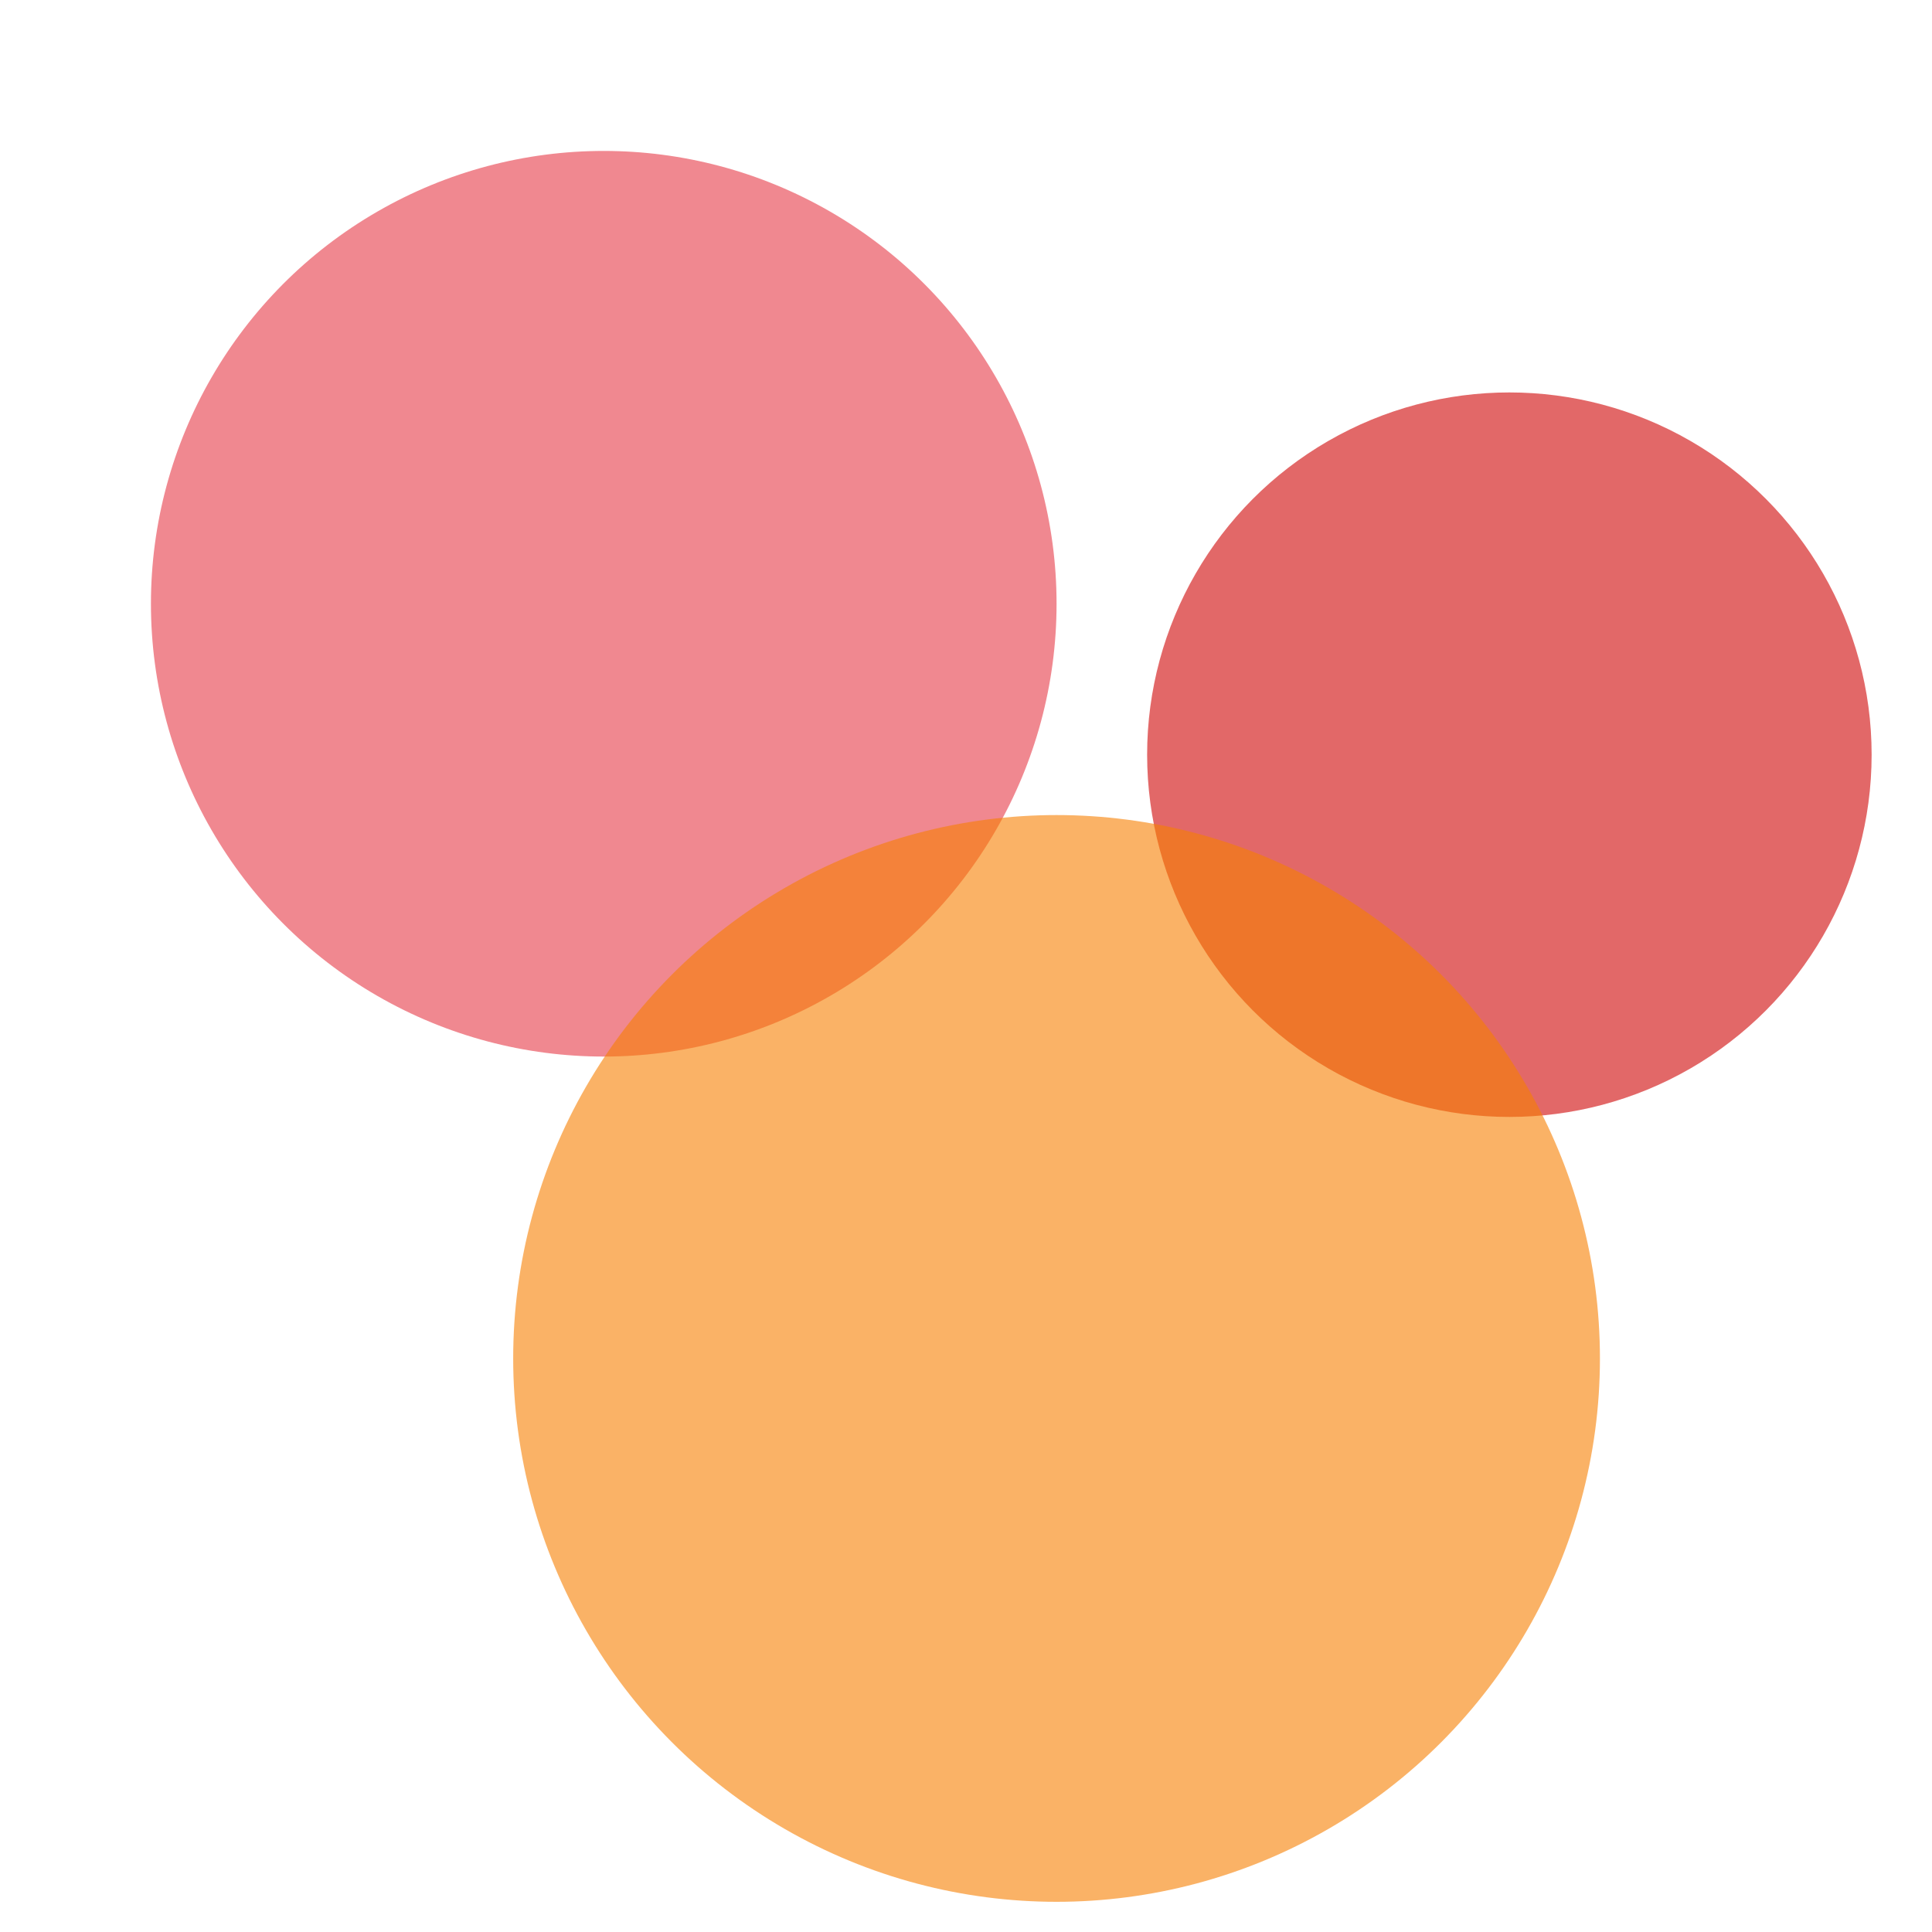 <svg xmlns="http://www.w3.org/2000/svg" width="64" height="64">
  <rect width="64" height="64" fill="white"/>
  <circle cx="20" cy="20" r="15" fill="#e63946" fill-opacity="0.6"/>
  <circle cx="50" cy="25" r="12" fill="#d62828" fill-opacity="0.7"/>
  <circle cx="35" cy="45" r="18" fill="#f77f00" fill-opacity="0.6"/>
</svg>